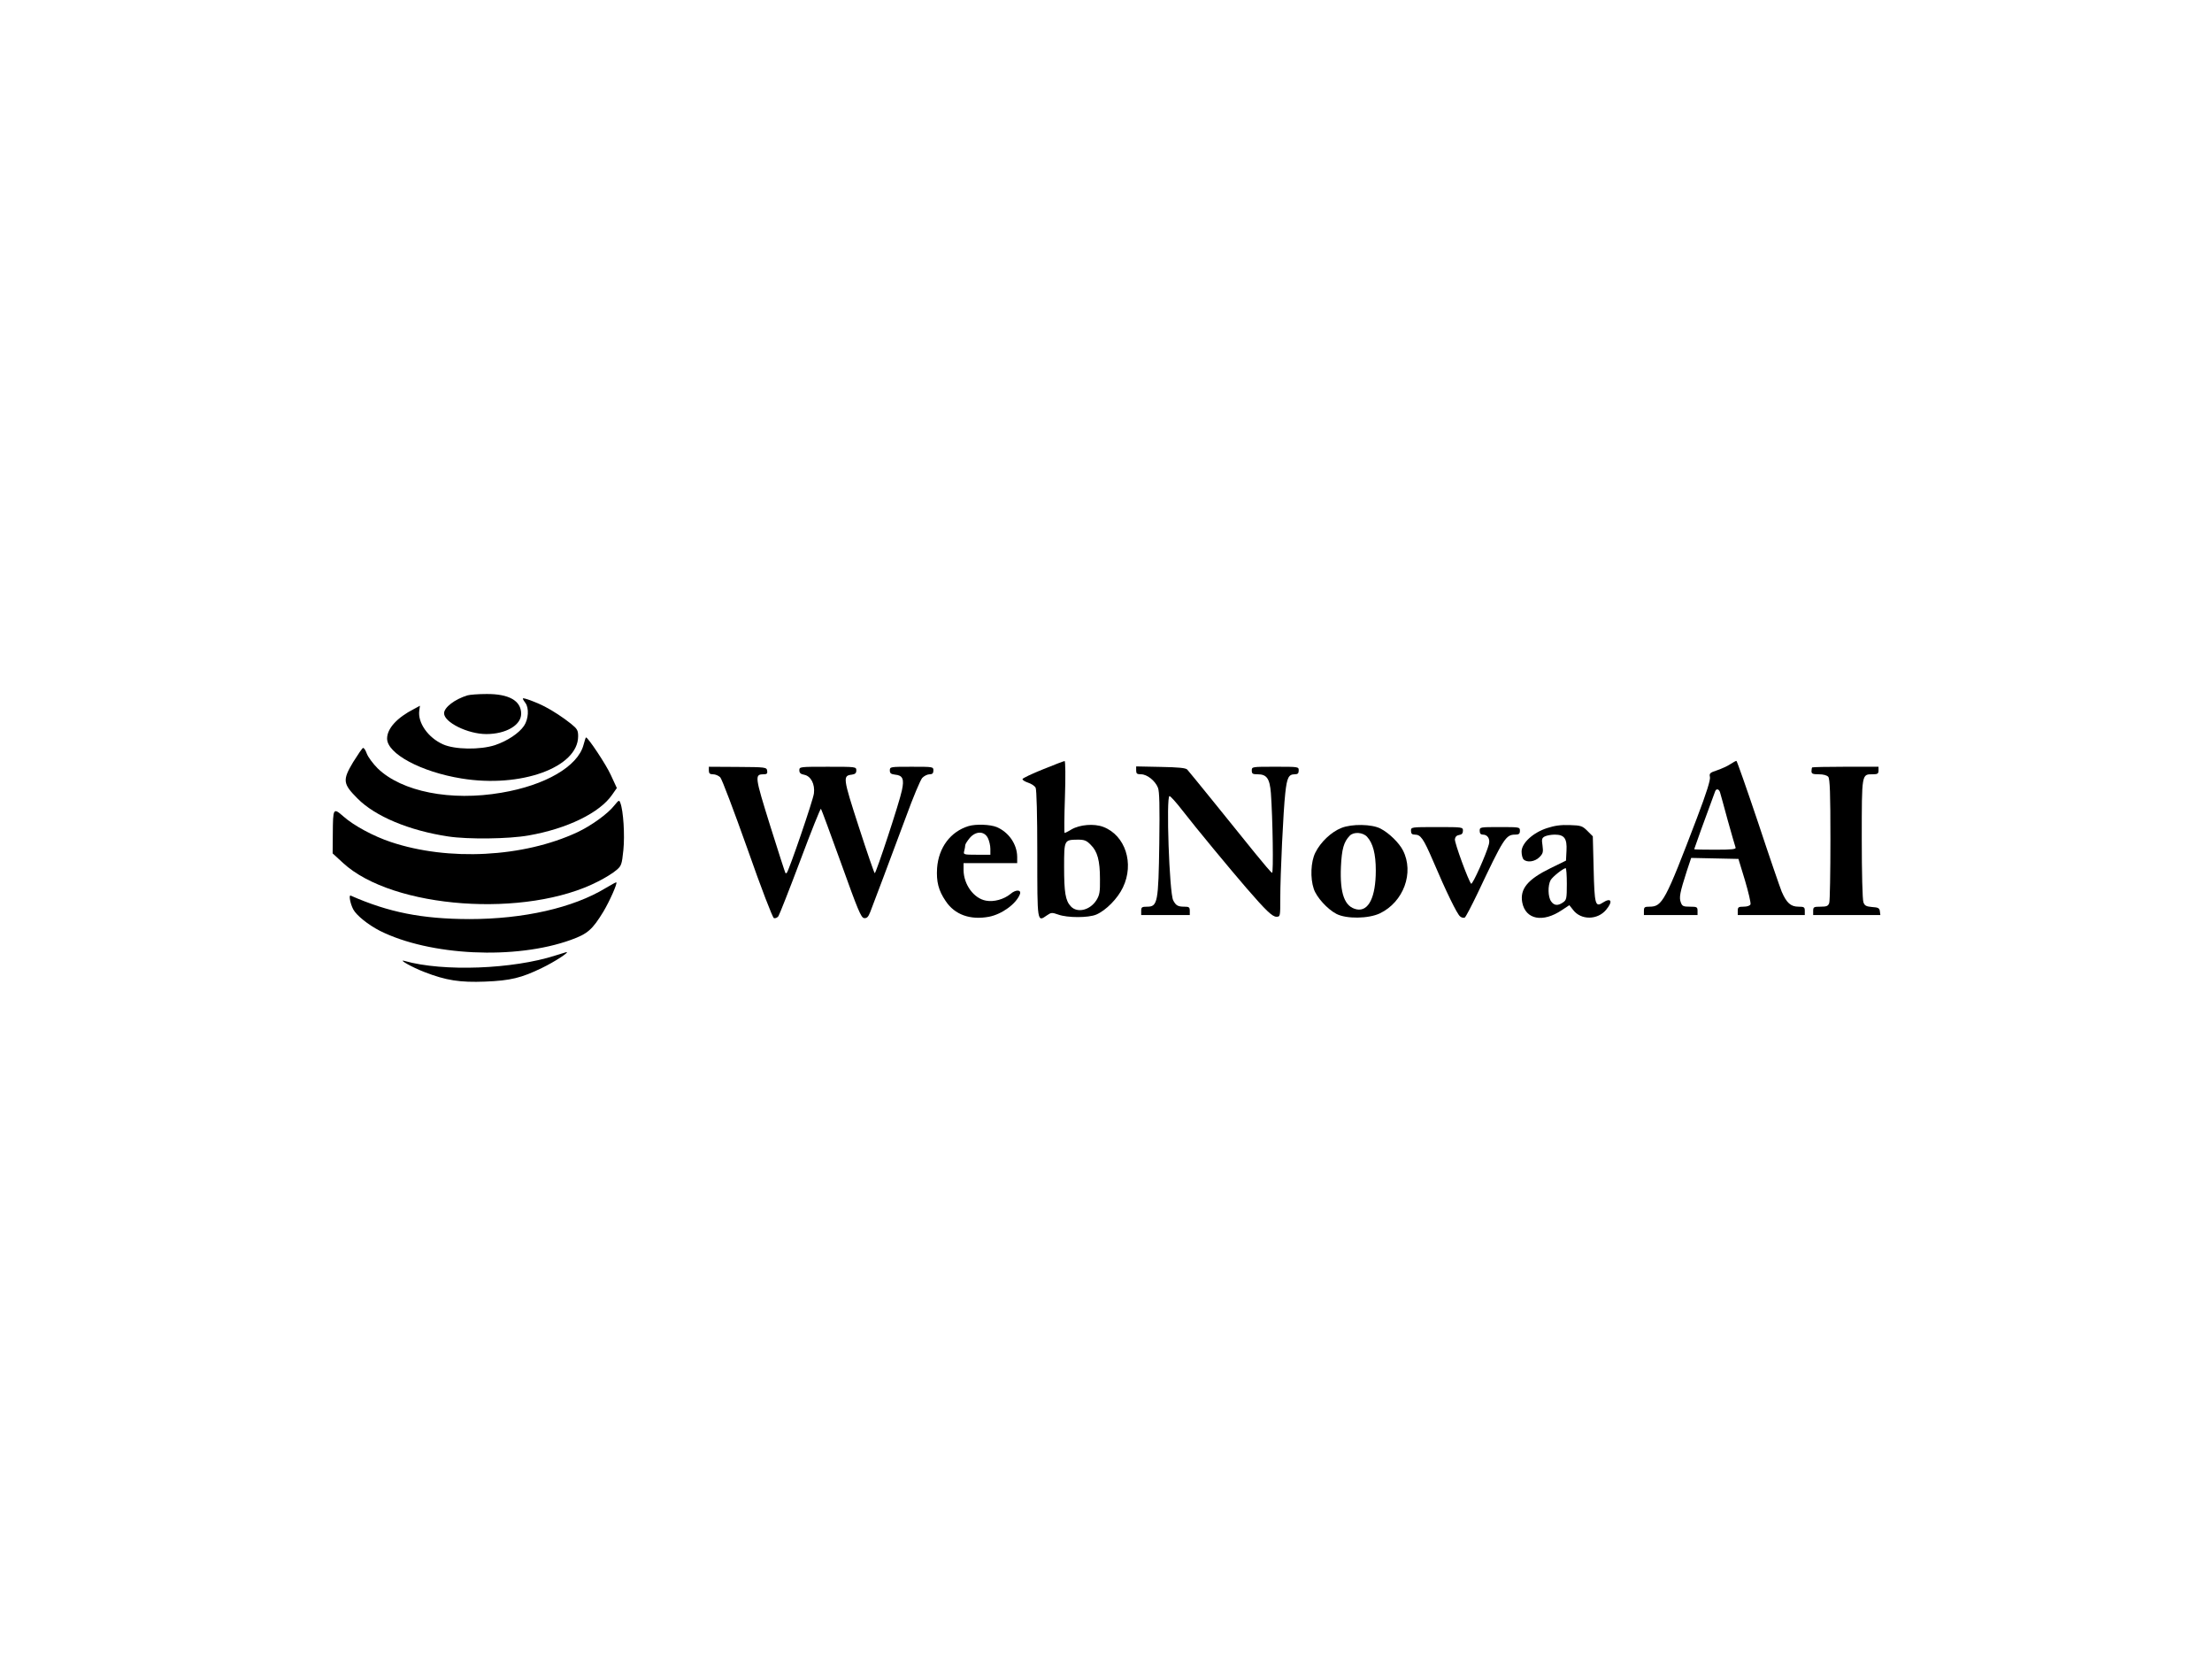 <?xml version="1.0" standalone="no"?>
<!DOCTYPE svg PUBLIC "-//W3C//DTD SVG 20010904//EN"
 "http://www.w3.org/TR/2001/REC-SVG-20010904/DTD/svg10.dtd">
<svg version="1.0" xmlns="http://www.w3.org/2000/svg"
 width="1320pt" height="1000pt" viewBox="0 0 1320 1000"
 preserveAspectRatio="xMidYMid meet">
<g transform="translate(0,1000) scale(0.1,-0.1)"
fill="#000000" stroke="none">
<path d="M2790 5851 c-76 -23 -140 -72 -140 -107 0 -54 142 -124 252 -124 117
0 208 53 208 121 0 78 -73 119 -207 118 -49 0 -99 -4 -113 -8z"/>
<path d="M3120 5832 c0 -4 7 -16 15 -26 23 -30 19 -97 -8 -137 -30 -44 -99
-90 -173 -115 -89 -29 -241 -27 -311 5 -89 40 -151 129 -141 201 l4 29 -35
-19 c-102 -52 -161 -117 -161 -177 0 -90 203 -199 444 -238 354 -58 696 66
696 252 0 35 -5 44 -42 74 -46 37 -110 79 -157 103 -50 26 -131 56 -131 48z"/>
<path d="M3482 5555 c-34 -128 -228 -241 -490 -285 -302 -52 -594 6 -738 145
-28 28 -57 67 -65 88 -7 20 -17 36 -23 34 -5 -2 -31 -40 -59 -85 -64 -107 -61
-129 27 -217 105 -106 308 -191 541 -226 119 -18 361 -15 479 6 230 40 425
135 499 243 l28 40 -36 78 c-28 62 -136 224 -148 224 -2 0 -8 -20 -15 -45z"/>
<path d="M6225 5410 c-66 -26 -121 -53 -123 -58 -2 -6 13 -15 33 -22 19 -6 40
-20 45 -30 6 -11 10 -165 10 -395 0 -411 -1 -408 57 -367 26 18 31 18 68 5 55
-20 180 -20 227 0 58 25 128 96 159 162 69 143 14 311 -117 361 -55 21 -140
14 -190 -15 -19 -12 -38 -21 -41 -21 -3 0 -2 97 2 215 4 118 3 215 -2 214 -4
0 -62 -22 -128 -49z m284 -451 c40 -39 55 -94 55 -204 1 -76 -2 -95 -21 -126
-38 -60 -114 -79 -153 -37 -32 34 -40 82 -40 235 0 162 0 162 82 163 39 0 52
-5 77 -31z"/>
<path d="M10325 5440 c-16 -11 -52 -27 -78 -36 -43 -14 -48 -19 -43 -40 4 -16
-20 -94 -78 -246 -189 -496 -206 -528 -283 -528 -29 0 -33 -3 -33 -25 l0 -25
160 0 160 0 0 25 c0 23 -4 25 -45 25 -40 0 -47 3 -55 26 -11 29 -5 59 36 187
l26 78 141 -3 141 -3 39 -128 c21 -71 36 -135 33 -143 -3 -8 -19 -14 -41 -14
-31 0 -35 -3 -35 -25 l0 -25 200 0 200 0 0 25 c0 22 -4 25 -38 25 -46 0 -71
23 -100 90 -10 25 -74 210 -141 413 -68 202 -126 367 -129 367 -4 0 -20 -9
-37 -20z m-61 -167 c3 -10 24 -85 46 -167 23 -82 44 -155 47 -163 4 -10 -20
-13 -121 -13 -69 0 -126 1 -126 3 0 3 71 200 125 345 6 18 23 15 29 -5z"/>
<path d="M4230 5403 c0 -18 6 -23 25 -23 14 0 33 -8 43 -18 10 -10 82 -201
162 -426 84 -240 150 -410 158 -414 8 -3 20 2 27 11 6 9 65 158 130 331 65
174 121 314 124 310 3 -3 57 -150 121 -327 99 -276 118 -322 136 -325 17 -2
25 6 37 36 20 51 114 301 213 567 42 116 86 220 97 233 11 12 31 22 44 22 17
0 23 6 23 23 0 22 -2 22 -130 22 -127 0 -130 0 -130 -22 0 -17 7 -22 31 -25
46 -4 56 -26 41 -94 -14 -70 -154 -494 -162 -494 -3 0 -46 124 -95 276 -95
293 -97 306 -41 312 19 3 26 9 26 25 0 22 -2 22 -170 22 -167 0 -170 0 -170
-21 0 -16 8 -23 30 -27 39 -8 64 -56 57 -111 -4 -38 -149 -461 -162 -474 -3
-3 -6 -3 -8 -1 -2 2 -43 129 -91 282 -92 295 -94 307 -39 307 19 0 24 5 21 21
-3 21 -8 22 -176 23 l-172 1 0 -22z"/>
<path d="M6780 5403 c0 -19 5 -23 29 -23 36 0 84 -38 101 -80 9 -23 11 -104 8
-333 -5 -351 -10 -377 -72 -377 -32 0 -36 -3 -36 -25 l0 -25 145 0 145 0 0 25
c0 22 -5 25 -32 25 -39 0 -51 7 -67 38 -23 43 -43 622 -22 622 6 0 41 -39 78
-87 78 -101 287 -353 382 -463 116 -134 154 -170 178 -170 23 0 23 2 23 108 0
142 18 526 30 631 10 91 20 111 56 111 18 0 24 5 24 23 0 22 -1 22 -140 22
-139 0 -140 0 -140 -22 0 -20 5 -23 35 -23 54 0 72 -25 79 -112 11 -151 16
-480 7 -476 -5 1 -51 55 -102 118 -156 194 -391 484 -404 498 -9 10 -52 14
-159 16 l-146 3 0 -24z"/>
<path d="M10814 5421 c-2 -2 -4 -13 -4 -23 0 -15 8 -18 44 -18 27 0 48 -6 56
-15 10 -12 13 -99 13 -373 0 -196 -3 -367 -7 -379 -6 -19 -15 -23 -52 -23 -40
0 -44 -2 -44 -25 l0 -25 201 0 200 0 -3 23 c-2 18 -10 23 -46 25 -35 3 -45 8
-52 28 -6 14 -10 179 -10 379 0 393 -1 385 66 385 29 0 34 4 34 23 l0 22 -196
0 c-108 0 -198 -2 -200 -4z"/>
<path d="M3666 5194 c-39 -50 -138 -121 -221 -160 -322 -150 -770 -173 -1113
-58 -102 34 -220 97 -282 152 -62 54 -63 52 -64 -106 l-1 -114 62 -57 c297
-274 1096 -331 1523 -110 42 21 90 51 108 67 30 25 33 33 42 120 9 90 0 234
-18 281 -7 19 -9 18 -36 -15z"/>
<path d="M5780 5071 c-108 -33 -179 -128 -188 -251 -5 -80 8 -133 51 -196 54
-82 147 -115 259 -94 77 15 162 77 184 134 11 28 -24 30 -56 2 -39 -32 -99
-49 -146 -40 -73 13 -133 96 -134 182 l0 42 160 0 160 0 0 38 c-1 75 -50 146
-122 177 -39 16 -125 19 -168 6z m115 -71 c8 -16 15 -45 15 -65 l0 -35 -81 0
c-79 0 -81 1 -75 23 3 12 6 27 6 34 0 6 12 25 26 42 36 43 87 44 109 1z"/>
<path d="M8005 5060 c-61 -24 -125 -85 -156 -148 -27 -54 -31 -152 -9 -216 16
-49 81 -121 135 -149 60 -31 191 -29 259 3 142 68 206 243 138 376 -23 45 -83
104 -134 130 -51 27 -171 29 -233 4z m153 -53 c35 -38 52 -102 52 -201 0 -159
-43 -246 -114 -232 -72 15 -101 93 -94 255 5 106 17 148 53 185 24 24 78 20
103 -7z"/>
<path d="M9232 5059 c-84 -27 -152 -90 -152 -140 0 -19 5 -40 12 -47 20 -20
67 -14 94 13 22 22 24 31 19 69 -6 38 -4 46 13 55 12 6 38 11 60 11 57 0 74
-23 70 -96 l-3 -59 -92 -45 c-137 -67 -184 -124 -169 -205 20 -102 123 -122
237 -45 l44 29 23 -29 c47 -61 145 -60 196 1 43 51 31 76 -20 43 -44 -29 -49
-11 -54 201 l-5 195 -32 32 c-30 30 -39 33 -105 35 -52 2 -91 -3 -136 -18z
m118 -333 c0 -87 -2 -96 -22 -110 -31 -22 -54 -20 -72 6 -19 27 -20 94 -3 126
12 21 74 70 90 72 4 0 7 -42 7 -94z"/>
<path d="M8420 5043 c0 -17 6 -23 23 -23 35 0 51 -23 108 -155 79 -186 144
-319 162 -333 9 -8 21 -10 28 -7 6 4 40 69 76 144 156 330 169 351 225 351 22
0 28 5 28 23 0 22 -2 22 -120 22 -118 0 -120 0 -120 -22 0 -16 6 -23 19 -23
28 0 44 -25 36 -57 -14 -56 -98 -244 -106 -236 -16 17 -100 245 -97 266 2 14
11 23 26 25 15 2 22 10 22 25 0 22 -2 22 -155 22 -154 0 -155 0 -155 -22z"/>
<path d="M3614 4701 c-194 -118 -489 -185 -814 -185 -282 1 -480 40 -707 140
-13 6 -3 -48 15 -82 19 -36 89 -92 159 -128 298 -149 808 -174 1140 -54 100
36 128 61 194 169 37 62 84 168 77 174 -2 2 -30 -14 -64 -34z"/>
<path d="M3315 4299 c-254 -82 -669 -98 -900 -33 -45 13 44 -38 118 -66 128
-50 213 -63 362 -57 152 6 217 22 340 82 73 35 167 96 145 94 -3 -1 -32 -10
-65 -20z"/>
</g>
</svg>
